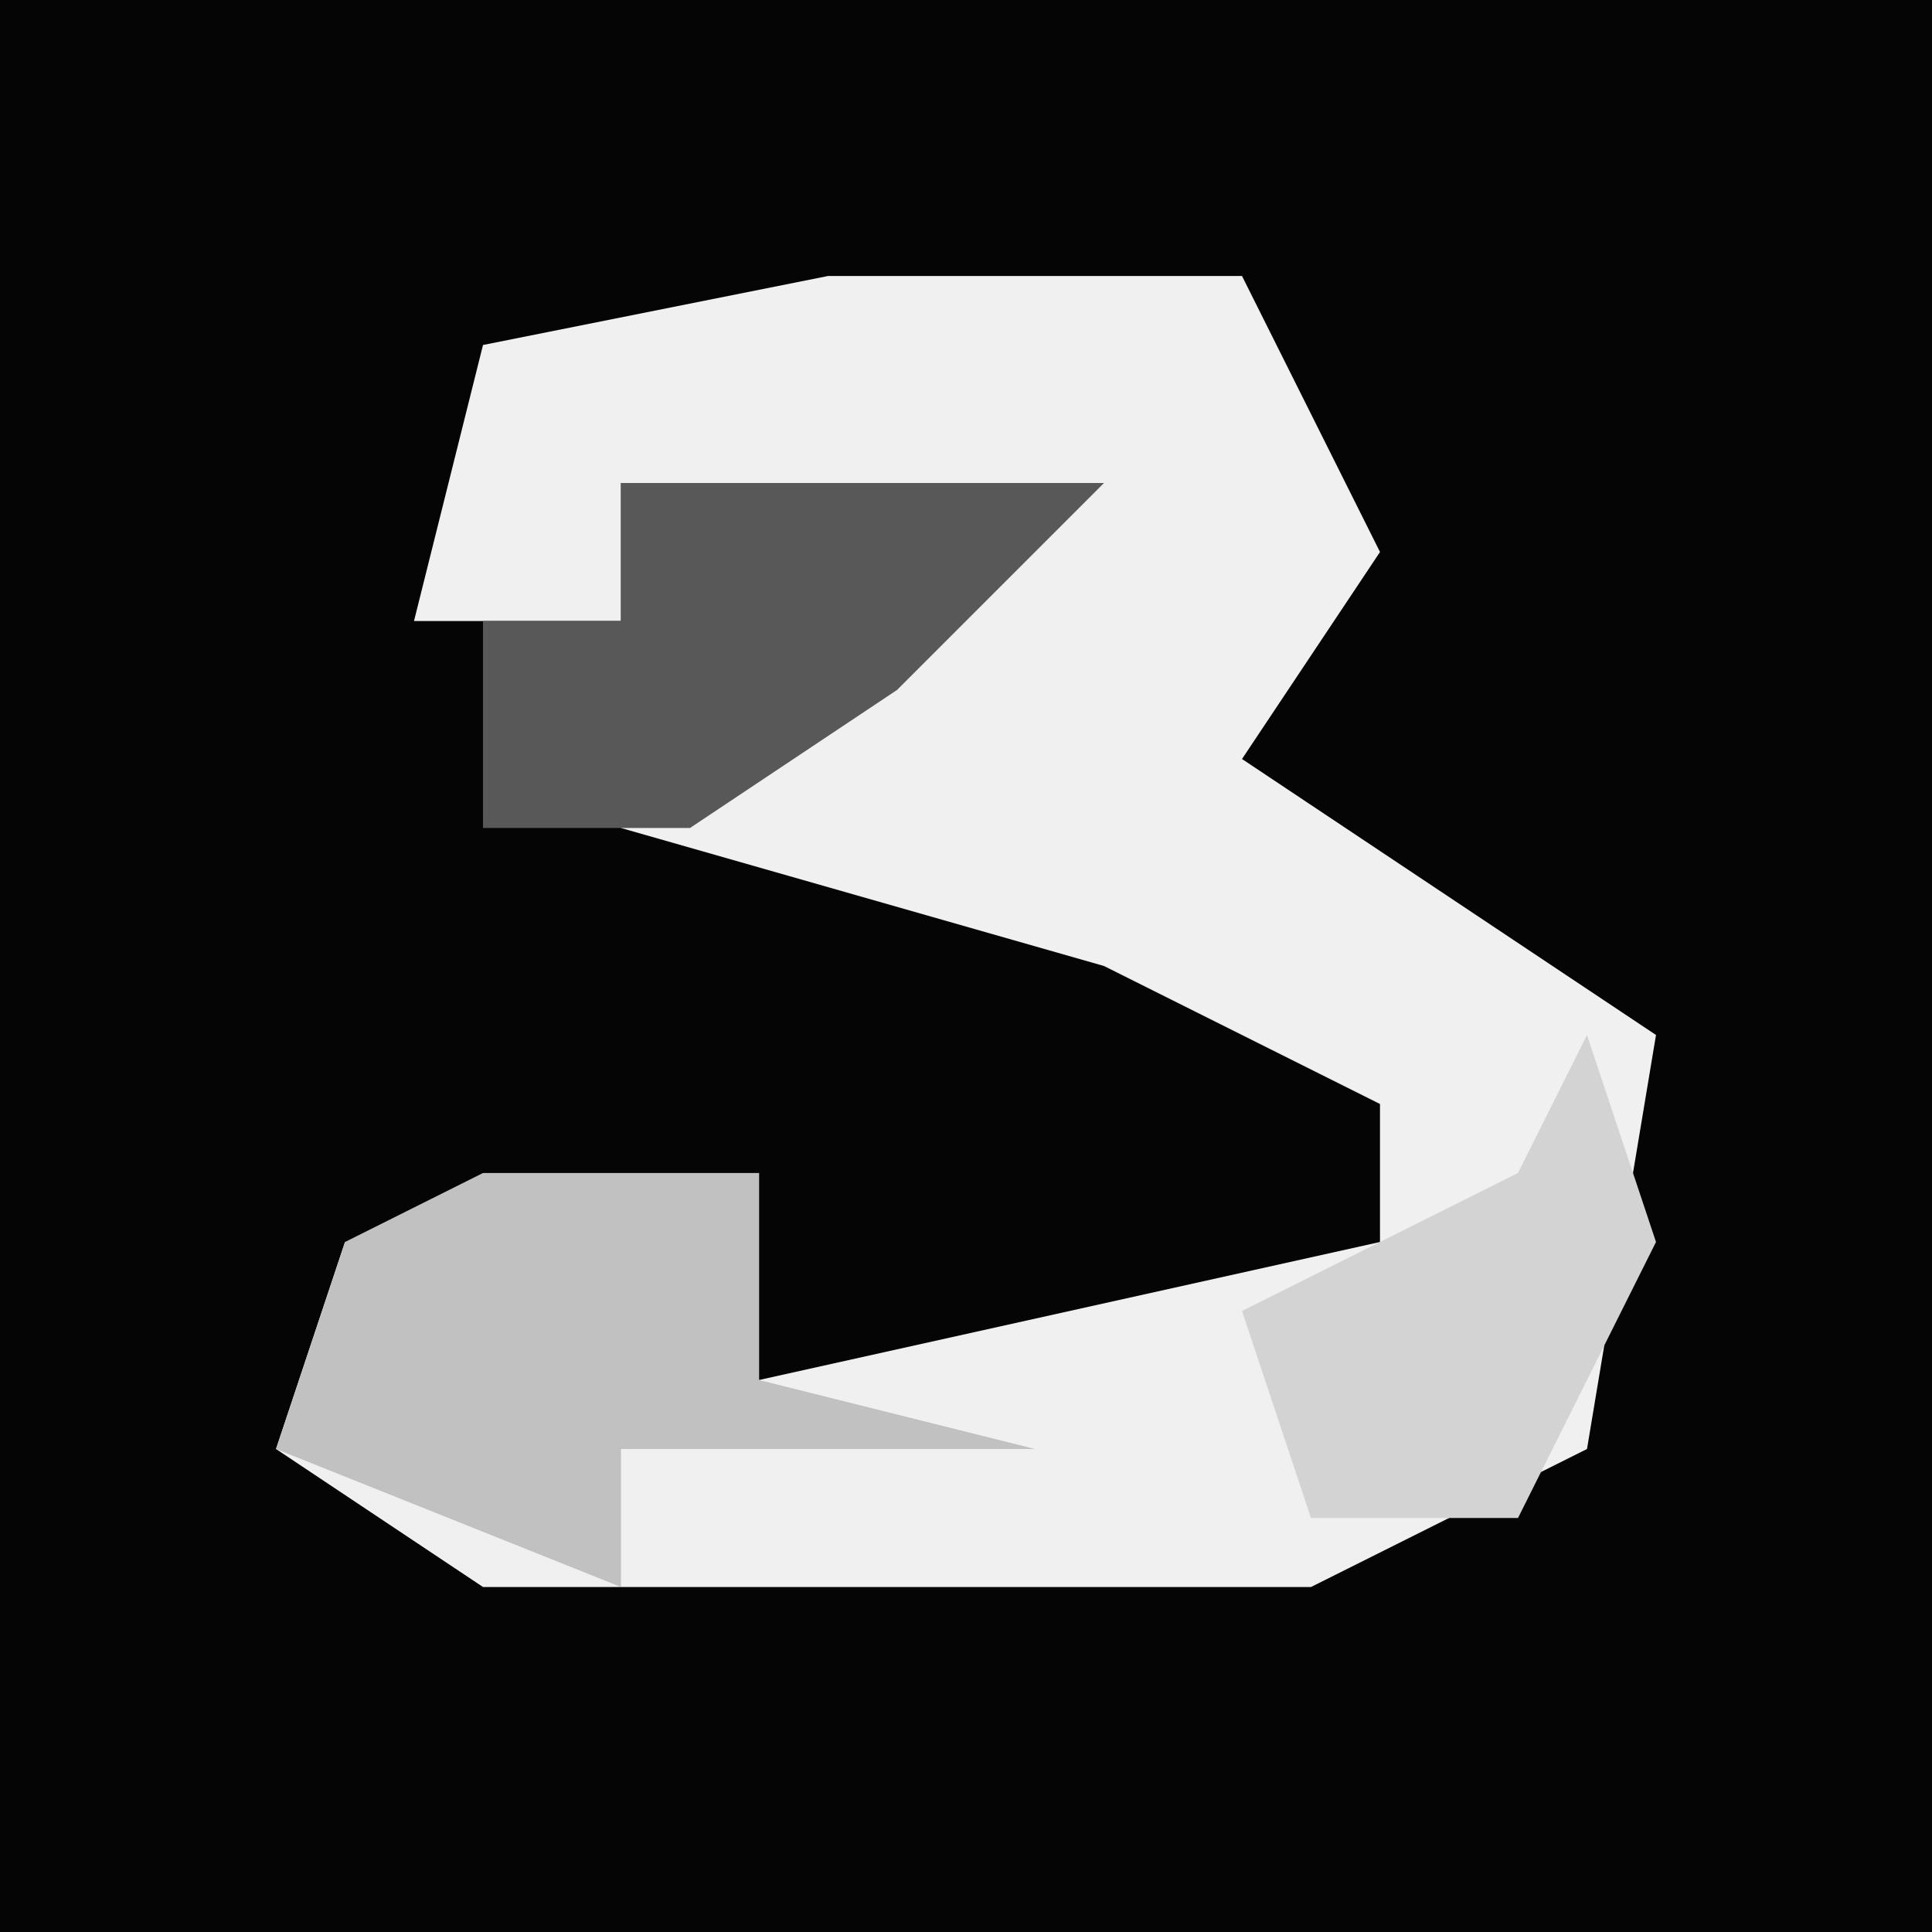 <?xml version="1.0" encoding="UTF-8"?>
<svg version="1.1" xmlns="http://www.w3.org/2000/svg" width="28" height="28">
<path d="M0,0 L28,0 L28,28 L0,28 Z " fill="#050505" transform="translate(0,0)"/>
<path d="M0,0 L6,0 L8,4 L6,7 L12,11 L11,17 L7,19 L-5,19 L-8,17 L-7,14 L-1,13 L-1,16 L8,14 L8,12 L4,10 L-3,8 L-2,6 L3,4 L-3,3 L-3,5 L-6,5 L-5,1 Z " fill="#F0F0F0" transform="translate(12,4)"/>
<path d="M0,0 L4,0 L4,3 L8,4 L2,4 L2,6 L-3,4 L-2,1 Z " fill="#C1C1C1" transform="translate(7,17)"/>
<path d="M0,0 L7,0 L4,3 L1,5 L-2,5 L-2,2 L0,2 Z " fill="#585858" transform="translate(9,7)"/>
<path d="M0,0 L1,3 L-1,7 L-4,7 L-5,4 L-1,2 Z " fill="#D3D3D3" transform="translate(23,15)"/>
</svg>
